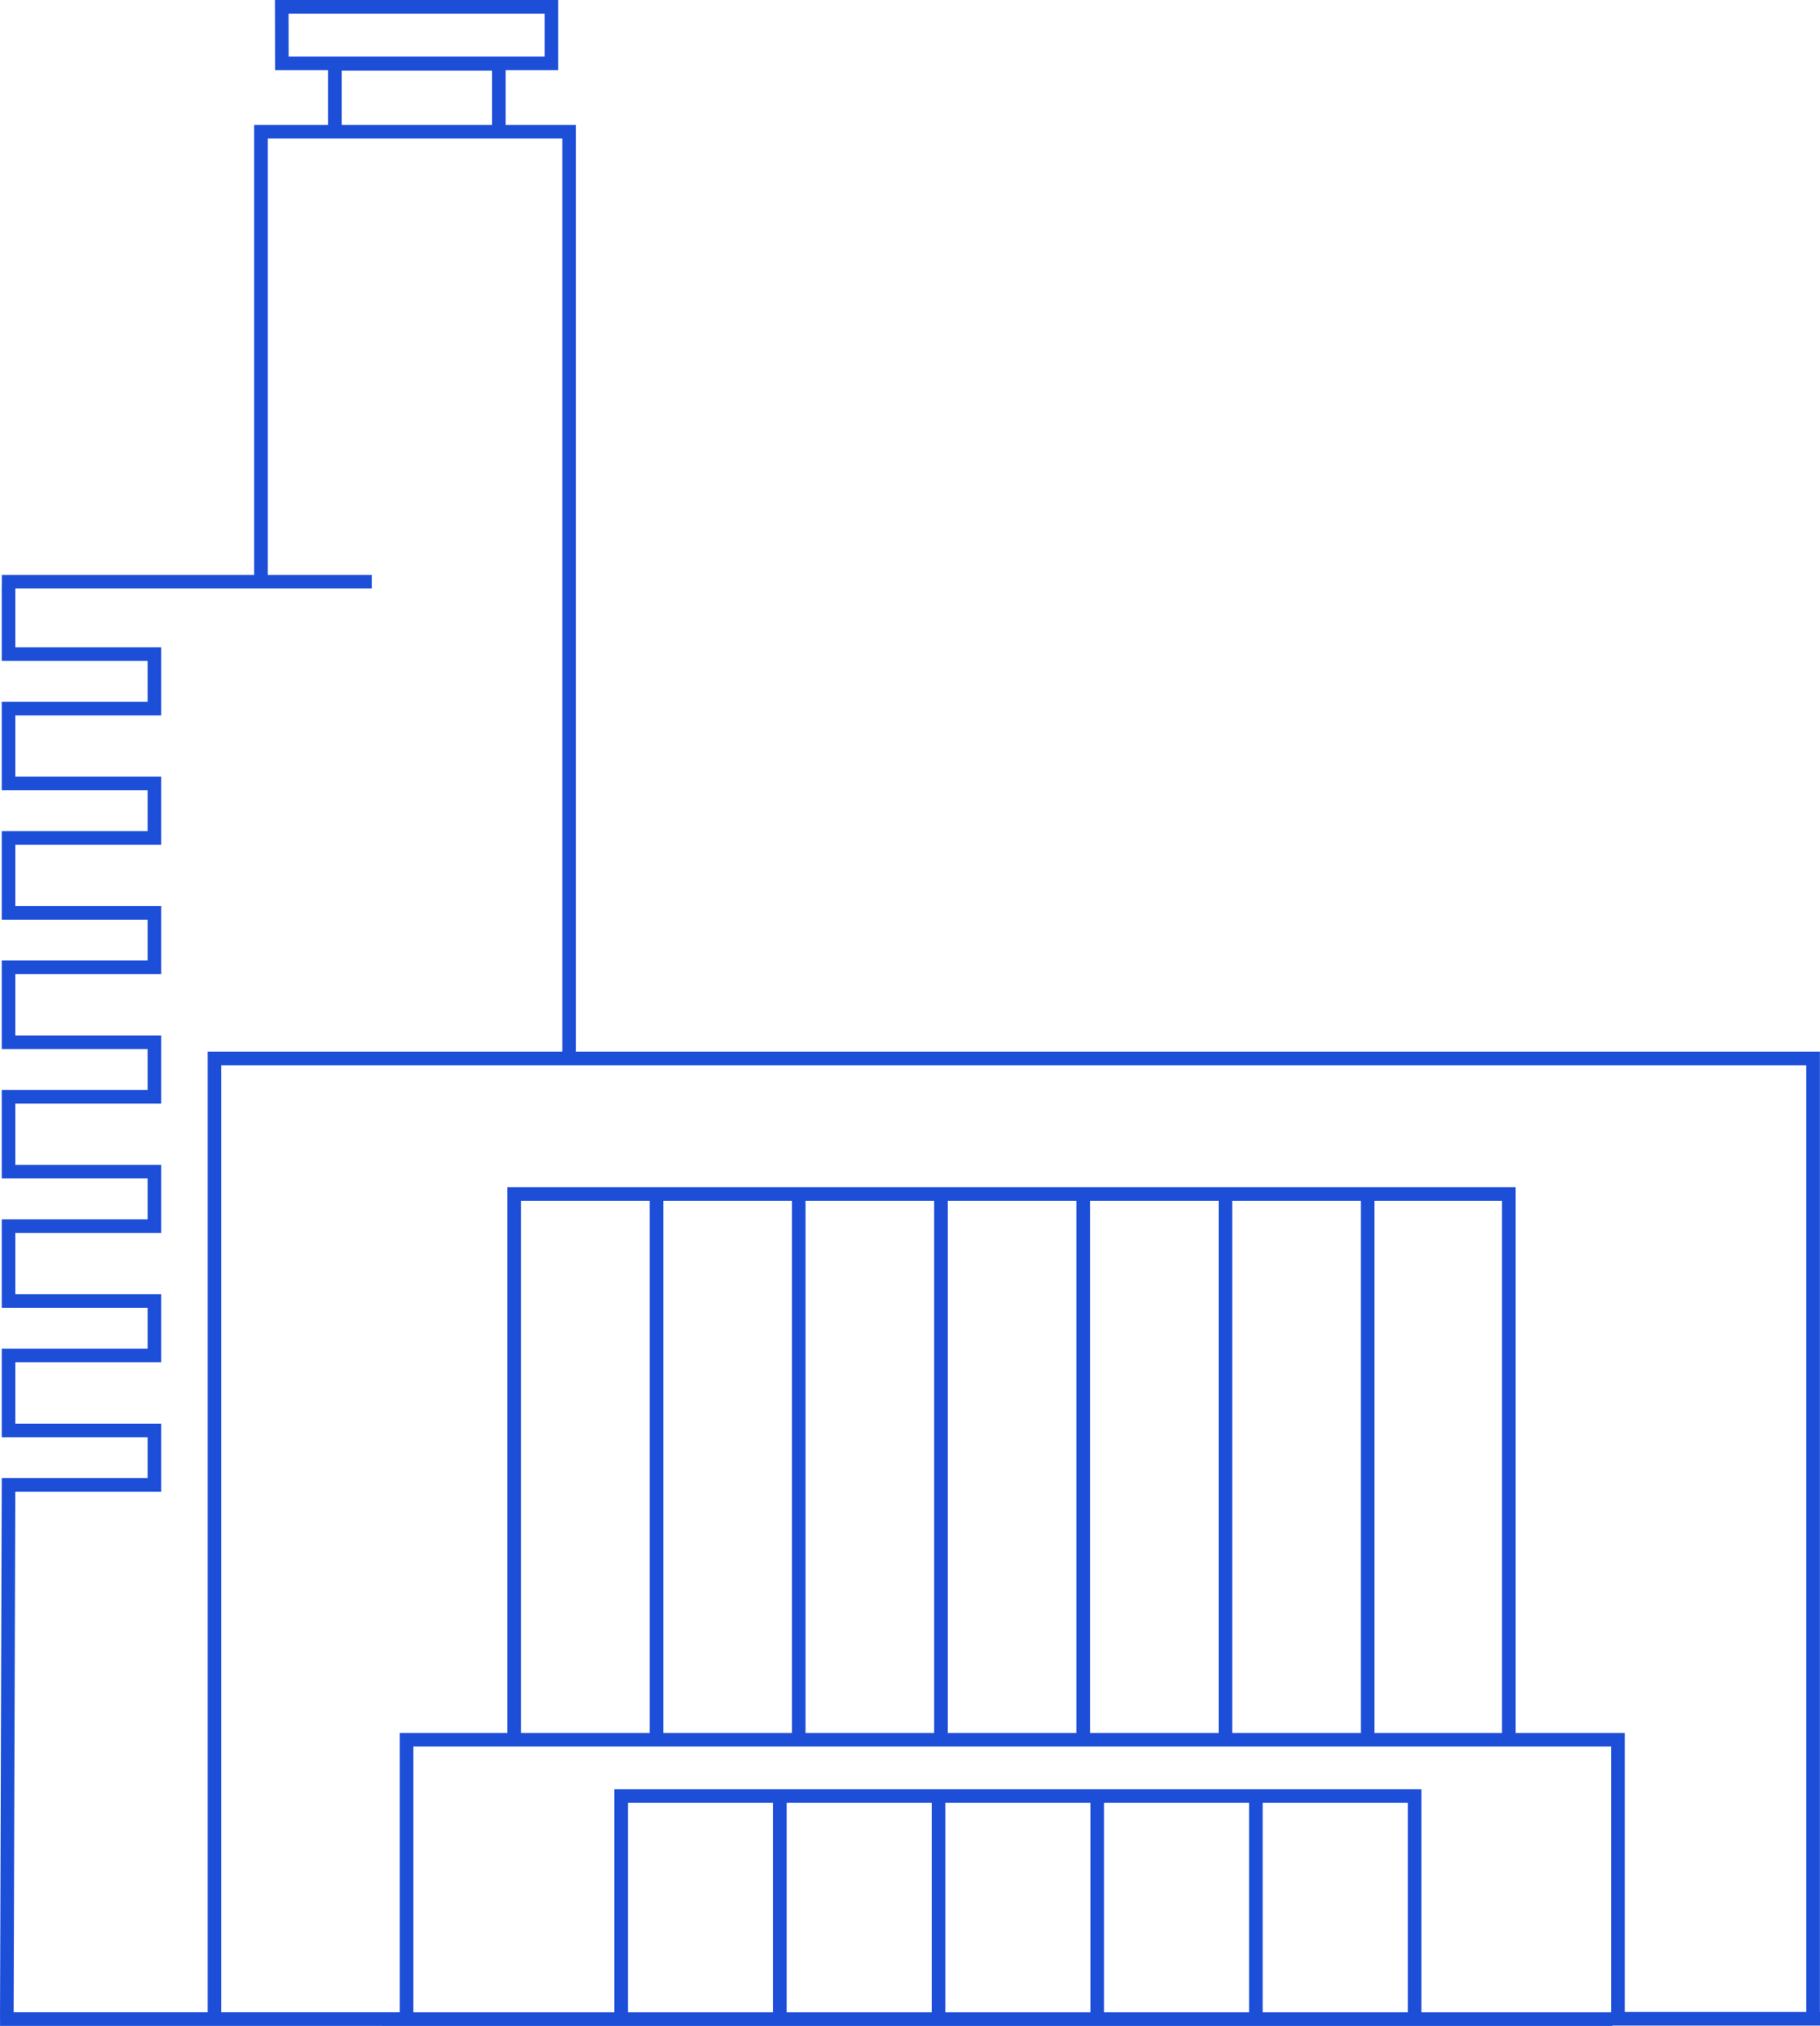 <?xml version="1.0" encoding="UTF-8" standalone="no"?>
<svg
  width="449.328mm"
  height="500mm"
  viewBox="0 0 449.328 500"
  version="1.1"
  id="svg5"
  xml:space="preserve"
  xmlns="http://www.w3.org/2000/svg"
  xmlns:svg="http://www.w3.org/2000/svg">
  <defs id="defs2" />
  <g
    id="layer2"
    transform="translate(-0.336)" >
    <path
      id="path12783"
      style="opacity:1;fill:none;fill-opacity:1;stroke:#1d4ed8;stroke-width:3.361;stroke-dasharray:none;stroke-opacity:1"
      d="m 271.217,498.299 v -54.463 m 39.174,54.463 v -55.002 m -117.521,53.865 v -53.103 m 39.174,53.103 v -52.478 m 117.545,53.997 V 443.264 H 153.696 v 54.361 M 69.927,15.631 H 136.478 V 1.681 H 69.9 Z M 123.476,31.644 V 15.752 H 83.023 V 32.293 M 398.384,498.319 H 94.726 M 447.959,497.197 V 261.223 H 53.289 v 237.065 m -52.943,0.017 H 100.714 v -68.941 h 299.064 v 68.867 h 49.886 M 140.85,259.649 V 32.495 H 64.763 V 143.57 H 92.129 0.783 M 337.997,429.857 v -135.172 m -35.118,135.172 v -135.172 m -35.118,135.172 v -135.172 m -35.118,135.172 V 294.685 M 197.526,429.857 v -135.172 m -35.118,135.172 v -76.89 -58.282 m 210.432,135.172 V 294.685 H 127.29 v 135.172 M 2.446,144.494 v 16.932 h 36.02 v 13.446 H 2.446 v 18.488 h 36.02 v 13.446 H 2.446 v 18.488 h 36.02 v 13.446 H 2.446 v 18.488 h 36.02 v 13.446 H 2.446 v 18.488 h 36.02 v 13.446 H 2.446 v 18.488 h 36.02 v 13.446 H 2.446 v 18.488 h 36.02 v 13.446 H 2.446 l -0.429,131.577" />
  </g>
</svg>